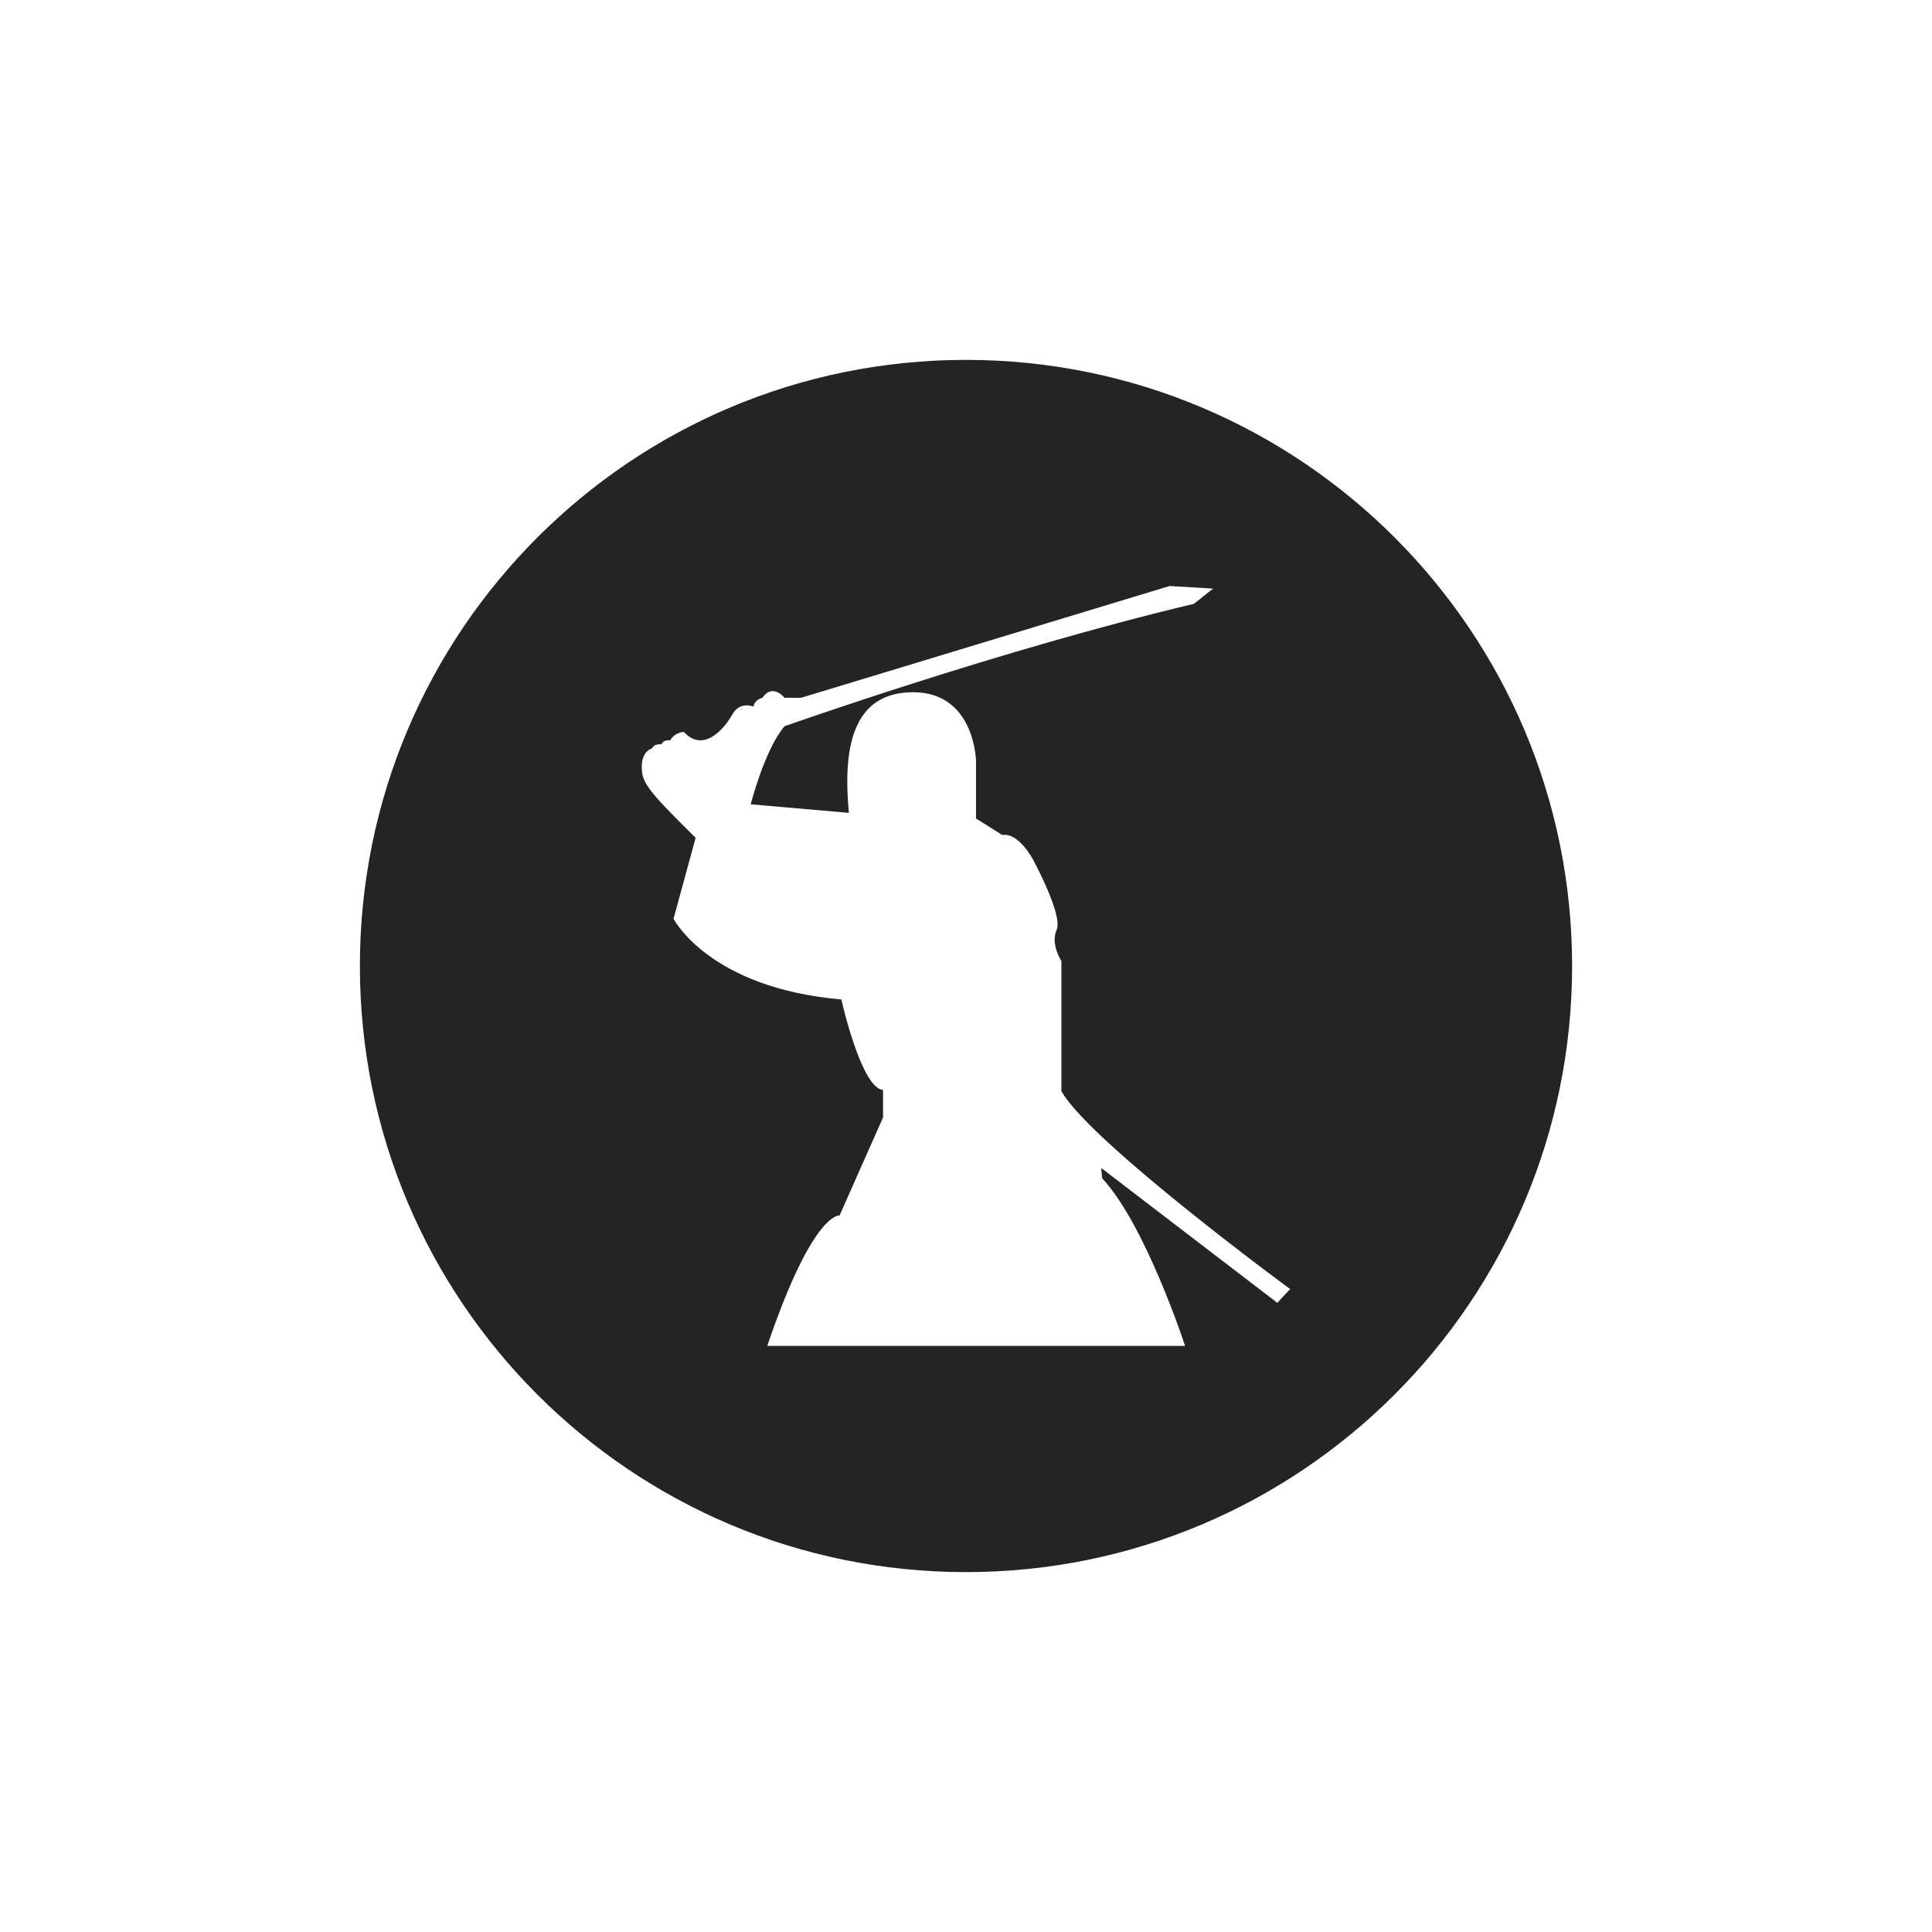 <?xml version="1.0" encoding="UTF-8" standalone="no"?>
<!DOCTYPE svg PUBLIC "-//W3C//DTD SVG 1.1//EN" "http://www.w3.org/Graphics/SVG/1.1/DTD/svg11.dtd">
<!-- Created with Vectornator (http://vectornator.io/) -->
<svg height="50.0pt" stroke-miterlimit="10" style="fill-rule:nonzero;clip-rule:evenodd;stroke-linecap:round;stroke-linejoin:round;" version="1.1" viewBox="0 0 50 50" width="50.0pt" xml:space="preserve" xmlns="http://www.w3.org/2000/svg" xmlns:xlink="http://www.w3.org/1999/xlink">
<defs/>
<g id="Untitled">
<path d="M24.999 9.314C16.336 9.314 9.314 16.336 9.314 25.001C9.314 33.665 16.336 40.686 24.999 40.686C33.662 40.686 40.686 33.662 40.686 24.999C40.686 16.336 33.662 9.314 24.999 9.314ZM33.057 33.717L28.5 30.228L28.523 30.493C29.648 31.698 30.67 34.832 30.67 34.832L19.857 34.832C21.039 31.342 21.728 31.456 21.728 31.456L22.853 28.92L22.853 28.207C22.29 28.174 21.774 25.866 21.774 25.866C18.342 25.568 17.431 23.777 17.431 23.777L18.003 21.682C16.7 20.402 16.609 20.235 16.609 19.834C16.609 19.432 16.873 19.369 16.873 19.369C16.942 19.231 17.114 19.265 17.114 19.265C17.183 19.128 17.344 19.161 17.344 19.161C17.417 19.032 17.551 18.95 17.699 18.943C18.204 19.494 18.743 18.862 18.95 18.495C19.156 18.128 19.501 18.289 19.501 18.289C19.524 18.105 19.73 18.059 19.73 18.059C19.995 17.669 20.304 18.059 20.304 18.059L20.73 18.059L30.269 15.166L31.394 15.233L30.899 15.627C25.872 16.82 20.304 18.795 20.304 18.795C19.795 19.384 19.428 20.815 19.428 20.815L21.969 21.037C21.816 19.415 22.03 17.915 23.629 17.915C25.229 17.915 25.259 19.691 25.259 19.691L25.259 21.182L25.94 21.611C26.361 21.535 26.735 22.246 26.735 22.246C26.735 22.246 27.515 23.685 27.347 24.06C27.179 24.435 27.469 24.871 27.469 24.871L27.469 28.238C28.189 29.539 33.388 33.361 33.388 33.361L33.057 33.717Z" fill="#242424" fill-rule="nonzero" opacity="1" stroke="none"/>
</g>
</svg>
